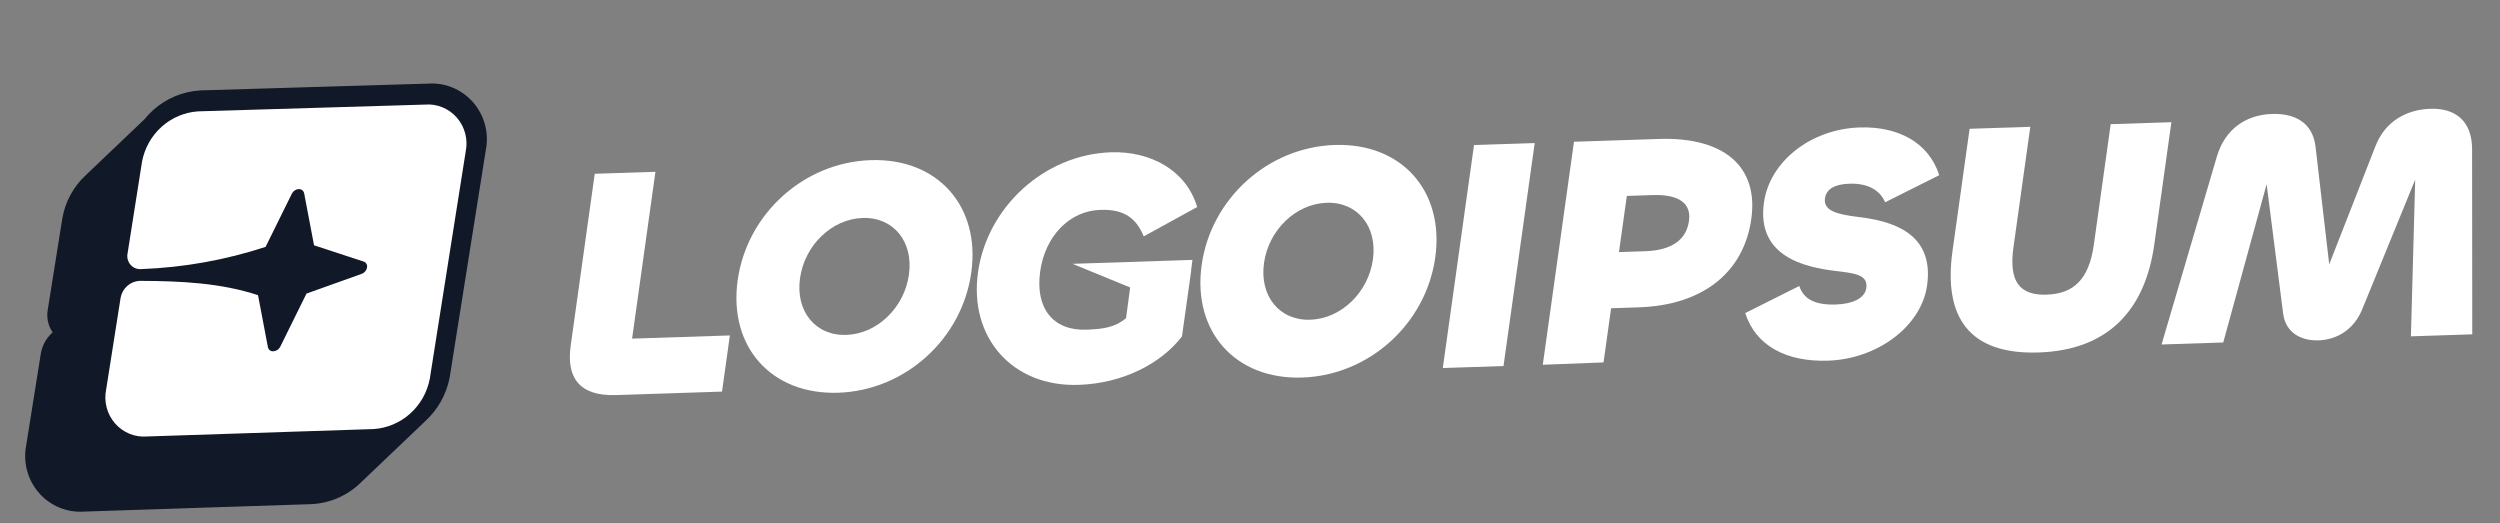 <svg width="172" height="36" viewBox="0 0 172 36" fill="none" xmlns="http://www.w3.org/2000/svg">
<rect x="0" y="0" width="172" height="36" fill="#808080" stroke="none"/>
<g clip-path="url(#clip0_1_379)">
<path d="M29.244 28.985L29.246 28.987L24.815 33.208C23.907 34.094 22.713 34.618 21.452 34.684L21.442 34.684L5.801 35.196C5.223 35.24 4.642 35.148 4.104 34.929C3.557 34.706 3.068 34.356 2.677 33.908C2.287 33.46 2.005 32.926 1.855 32.348C1.708 31.781 1.691 31.186 1.807 30.611L2.807 24.338C2.897 23.791 3.164 23.291 3.566 22.916L3.624 22.863C3.489 22.67 3.388 22.455 3.326 22.227C3.243 21.925 3.23 21.608 3.287 21.301L4.289 15.016L4.291 15.007C4.489 13.879 5.048 12.848 5.881 12.072L9.937 8.207C10.123 7.976 10.329 7.76 10.552 7.561C11.442 6.77 12.566 6.299 13.749 6.222L13.768 6.22L29.43 5.753C30.008 5.71 30.587 5.801 31.125 6.02C31.672 6.244 32.161 6.593 32.551 7.041C32.942 7.49 33.224 8.024 33.373 8.602C33.521 9.169 33.537 9.764 33.422 10.338L30.939 25.96L30.935 25.979C30.71 27.142 30.116 28.197 29.244 28.985Z" fill="#111827"/>
<path d="M29.232 7.196C29.643 7.161 30.056 7.225 30.439 7.382C30.821 7.538 31.162 7.784 31.435 8.098C31.708 8.413 31.904 8.788 32.009 9.193C32.114 9.598 32.124 10.023 32.039 10.433L29.569 26.064C29.39 26.994 28.913 27.837 28.213 28.462C27.513 29.087 26.629 29.459 25.699 29.519L10.116 30.029C9.705 30.064 9.292 30 8.909 29.843C8.527 29.687 8.185 29.441 7.912 29.127C7.639 28.813 7.442 28.438 7.336 28.033C7.231 27.628 7.22 27.203 7.304 26.793L8.301 20.469C8.361 20.16 8.521 19.88 8.754 19.673C8.987 19.465 9.282 19.342 9.591 19.323C12.438 19.333 15.176 19.46 17.752 20.308L18.432 23.884C18.448 23.97 18.496 24.047 18.565 24.099C18.634 24.152 18.721 24.177 18.807 24.169C18.906 24.164 19.002 24.132 19.085 24.077C19.168 24.022 19.236 23.946 19.28 23.856L21.085 20.199L24.888 18.84C24.98 18.806 25.062 18.749 25.125 18.674C25.189 18.599 25.232 18.508 25.251 18.41C25.27 18.324 25.257 18.233 25.213 18.156C25.171 18.079 25.101 18.022 25.018 17.995L21.606 16.877L20.926 13.301C20.91 13.215 20.862 13.137 20.793 13.083C20.724 13.03 20.638 13.004 20.551 13.011C20.451 13.016 20.355 13.049 20.272 13.105C20.189 13.161 20.122 13.238 20.078 13.329L18.273 16.985C15.513 17.889 12.643 18.403 9.744 18.512C9.606 18.528 9.465 18.511 9.334 18.461C9.203 18.412 9.085 18.332 8.991 18.227C8.896 18.122 8.827 17.996 8.79 17.859C8.752 17.723 8.748 17.578 8.776 17.439L9.773 11.116C9.95 10.186 10.426 9.343 11.125 8.718C11.824 8.093 12.707 7.721 13.637 7.661L29.232 7.196Z" fill="white"/>
<path d="M125.77 24.814C122.88 24.909 120.791 23.778 120.071 21.539L123.792 19.675C124.091 20.593 124.888 20.997 126.31 20.95C127.416 20.914 128.299 20.546 128.401 19.818C128.528 18.909 127.644 18.802 126.296 18.643C124.063 18.377 120.847 17.599 121.359 13.94C121.753 11.121 124.561 8.88 127.947 8.769C130.611 8.682 132.699 9.813 133.42 12.052L129.699 13.916C129.375 13.18 128.648 12.593 127.226 12.639C126.232 12.672 125.646 13.008 125.557 13.644C125.437 14.508 126.391 14.748 127.849 14.927C130.059 15.194 133.099 15.954 132.584 19.636C132.189 22.455 129.156 24.703 125.77 24.814Z" fill="white"/>
<path d="M148.715 23.701L152.959 23.562L155.944 12.672L157.08 21.572C157.237 22.857 158.277 23.456 159.518 23.416C160.782 23.374 161.936 22.68 162.51 21.304L166.166 12.36L165.871 23.14L170.092 23.002L170.08 10.241C170.07 8.386 168.991 7.426 167.207 7.484C165.582 7.538 164.101 8.333 163.433 10.052L160.25 18.188L159.312 10.118C159.122 8.428 157.885 7.789 156.304 7.841C154.476 7.901 153.075 8.92 152.528 10.748L148.715 23.701Z" fill="white"/>
<path d="M134.332 17.271C133.697 21.817 135.469 24.406 140.255 24.25C145.018 24.094 147.579 21.363 148.215 16.817L149.392 8.407L145.216 8.543L144.055 16.84C143.724 19.204 142.684 20.211 140.811 20.272C138.96 20.332 138.194 19.385 138.525 17.021L139.685 8.724L135.509 8.861L134.332 17.271Z" fill="white"/>
<path fill-rule="evenodd" clip-rule="evenodd" d="M106.144 25.094L110.323 24.935L110.844 21.207L112.741 21.145C117.165 21 119.976 18.736 120.491 15.054C120.99 11.486 118.652 9.413 114.137 9.56L108.29 9.752L106.144 25.094ZM111.926 13.479L113.709 13.421C115.515 13.362 116.371 13.99 116.202 15.195C116.021 16.49 115.042 17.224 113.169 17.285L111.385 17.343L111.926 13.479Z" fill="white"/>
<path d="M101.412 9.977L105.588 9.84L103.441 25.183L99.265 25.32L101.412 9.977Z" fill="white"/>
<path fill-rule="evenodd" clip-rule="evenodd" d="M82.674 18.237C82.035 22.806 84.986 26.126 89.591 25.975C94.196 25.825 98.107 22.28 98.746 17.712C99.386 13.143 96.434 9.823 91.83 9.974C87.225 10.124 83.313 13.669 82.674 18.237ZM94.457 17.852C94.139 20.125 92.269 21.928 90.147 21.998C88.025 22.067 86.645 20.37 86.963 18.097C87.281 15.824 89.151 14.021 91.273 13.951C93.394 13.882 94.775 15.579 94.457 17.852Z" fill="white"/>
<path d="M74.203 26.479C69.643 26.628 66.659 23.219 67.286 18.741C67.912 14.263 71.837 10.628 76.442 10.477C79.15 10.389 81.617 11.71 82.364 14.243L78.688 16.264C78.218 15.125 77.468 14.38 75.707 14.438C73.563 14.508 71.903 16.259 71.565 18.669C71.212 21.192 72.431 22.758 74.734 22.683C75.953 22.643 76.736 22.504 77.473 21.892L77.754 19.778L73.79 18.151L82.04 17.881L81.947 18.601L81.956 18.6L81.852 19.347L81.845 19.396L81.845 19.397L81.32 23.146C79.892 25.003 77.273 26.378 74.203 26.479Z" fill="white"/>
<path fill-rule="evenodd" clip-rule="evenodd" d="M50.752 19.282C50.113 23.851 53.063 27.171 57.669 27.02C62.273 26.869 66.185 23.325 66.824 18.756C67.463 14.187 64.512 10.867 59.907 11.018C55.302 11.169 51.391 14.713 50.752 19.282ZM62.535 18.896C62.217 21.169 60.347 22.973 58.225 23.042C56.103 23.112 54.723 21.415 55.041 19.142C55.359 16.869 57.229 15.065 59.351 14.996C61.473 14.927 62.853 16.623 62.535 18.896Z" fill="white"/>
<path d="M45.094 11.82L43.488 23.298L50.215 23.078L49.675 26.942L42.383 27.181C39.81 27.265 38.962 25.935 39.264 23.776L40.918 11.956L45.094 11.82Z" fill="white"/>
</g>
<defs>
<clipPath id="clip0_1_379">
<rect width="169.392" height="29.421" fill="white" transform="translate(0.847 5.959) rotate(-1.874)"/>
</clipPath>
</defs>
</svg>
